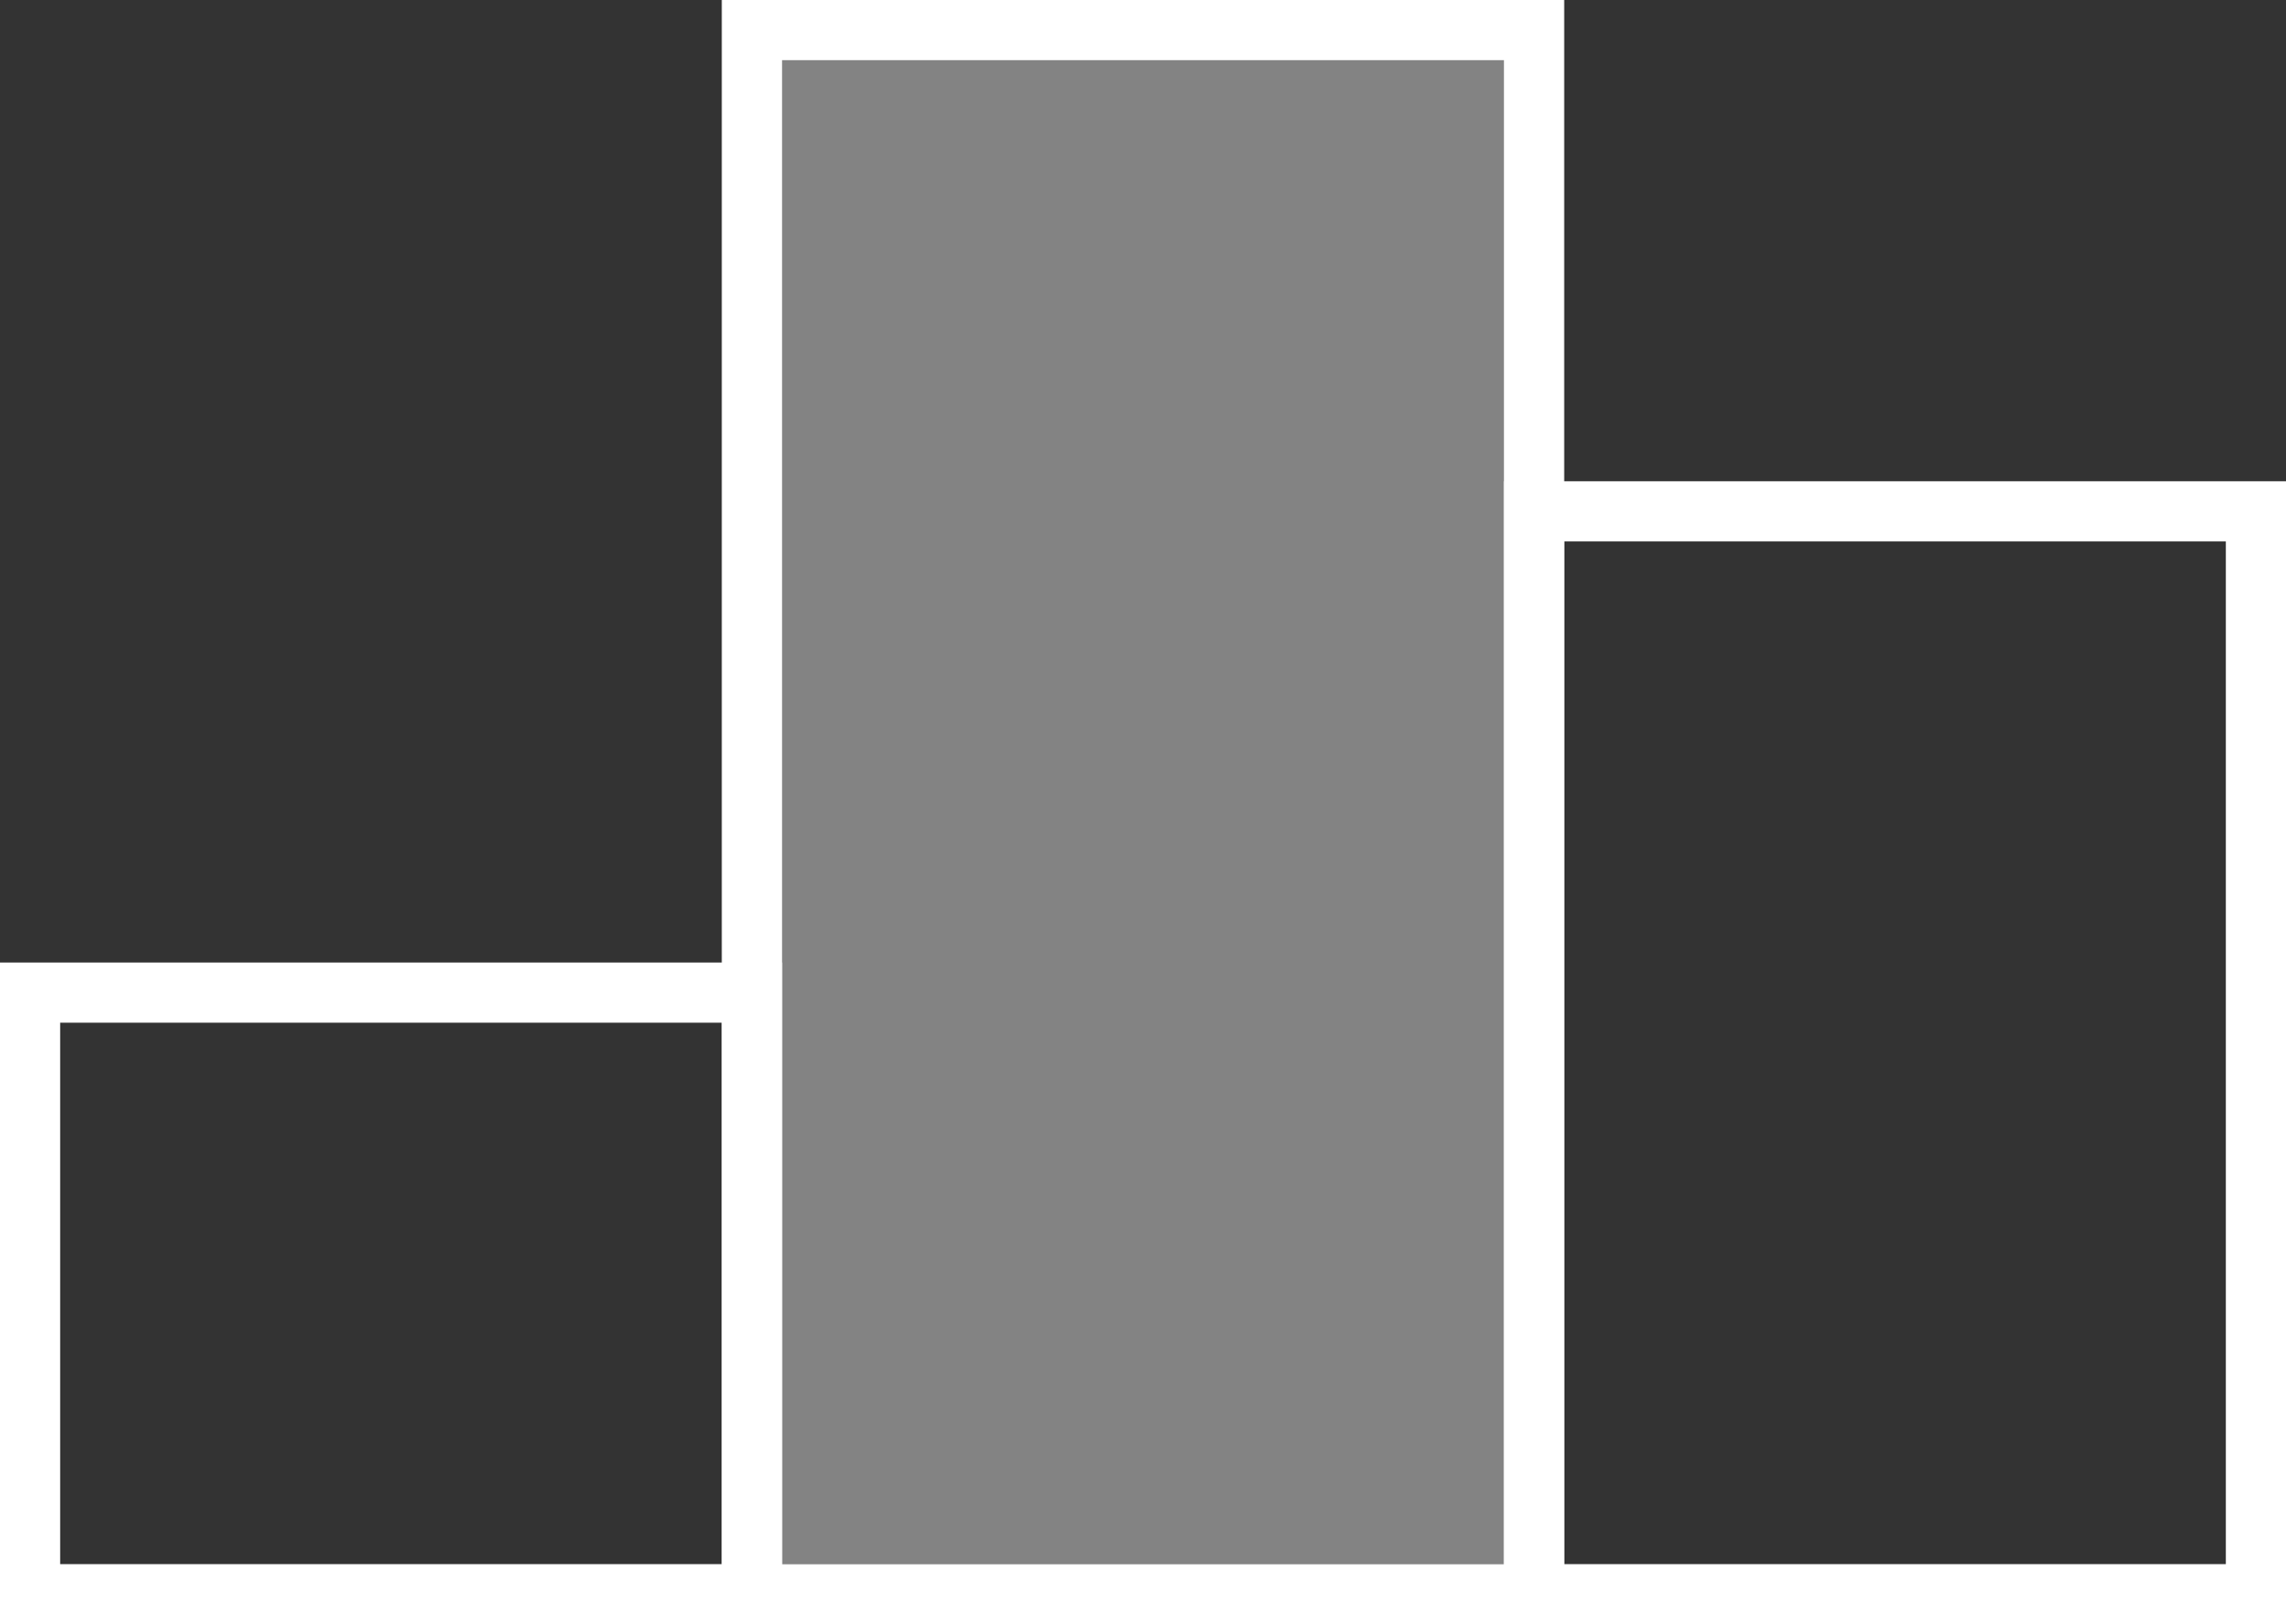 <svg xmlns="http://www.w3.org/2000/svg" width="38" height="27" viewBox="0 0 38 27">
  <rect x="0" y="0" width="38" height="27" fill="#333333" stroke="none"/>
  <g id="Group_2511" data-name="Group 2511" transform="translate(-41 -47)">
    <g id="Group_2510" data-name="Group 2510" transform="translate(-7 -5.409)">
      <g id="Group_2509" data-name="Group 2509" transform="translate(49 52)">
        <g id="Rectangle_1282" data-name="Rectangle 1282" transform="translate(11 0.409)" fill="none" stroke="#fff" stroke-width="1">
          <rect width="14" height="27" stroke="none"/>
          <rect x="0.5" y="0.5" width="13" height="26" fill="none"/>
        </g>
        <g id="Rectangle_1283" data-name="Rectangle 1283" transform="translate(24 8.409)" fill="none" stroke="#fff" stroke-width="1">
          <rect width="13" height="19" stroke="none"/>
          <rect x="0.5" y="0.5" width="12" height="18" fill="none"/>
        </g>
        <g id="Rectangle_1284" data-name="Rectangle 1284" transform="translate(-1 16.409)" fill="none" stroke="#fff" stroke-width="1">
          <rect width="13" height="11" stroke="none"/>
          <rect x="0.5" y="0.5" width="12" height="10" fill="none"/>
        </g>
      </g>
      <rect id="Rectangle_1285" data-name="Rectangle 1285" width="14" height="26" transform="translate(60 52.409)" fill="#fff" opacity="0.394"/>
    </g>
  </g>
</svg>
